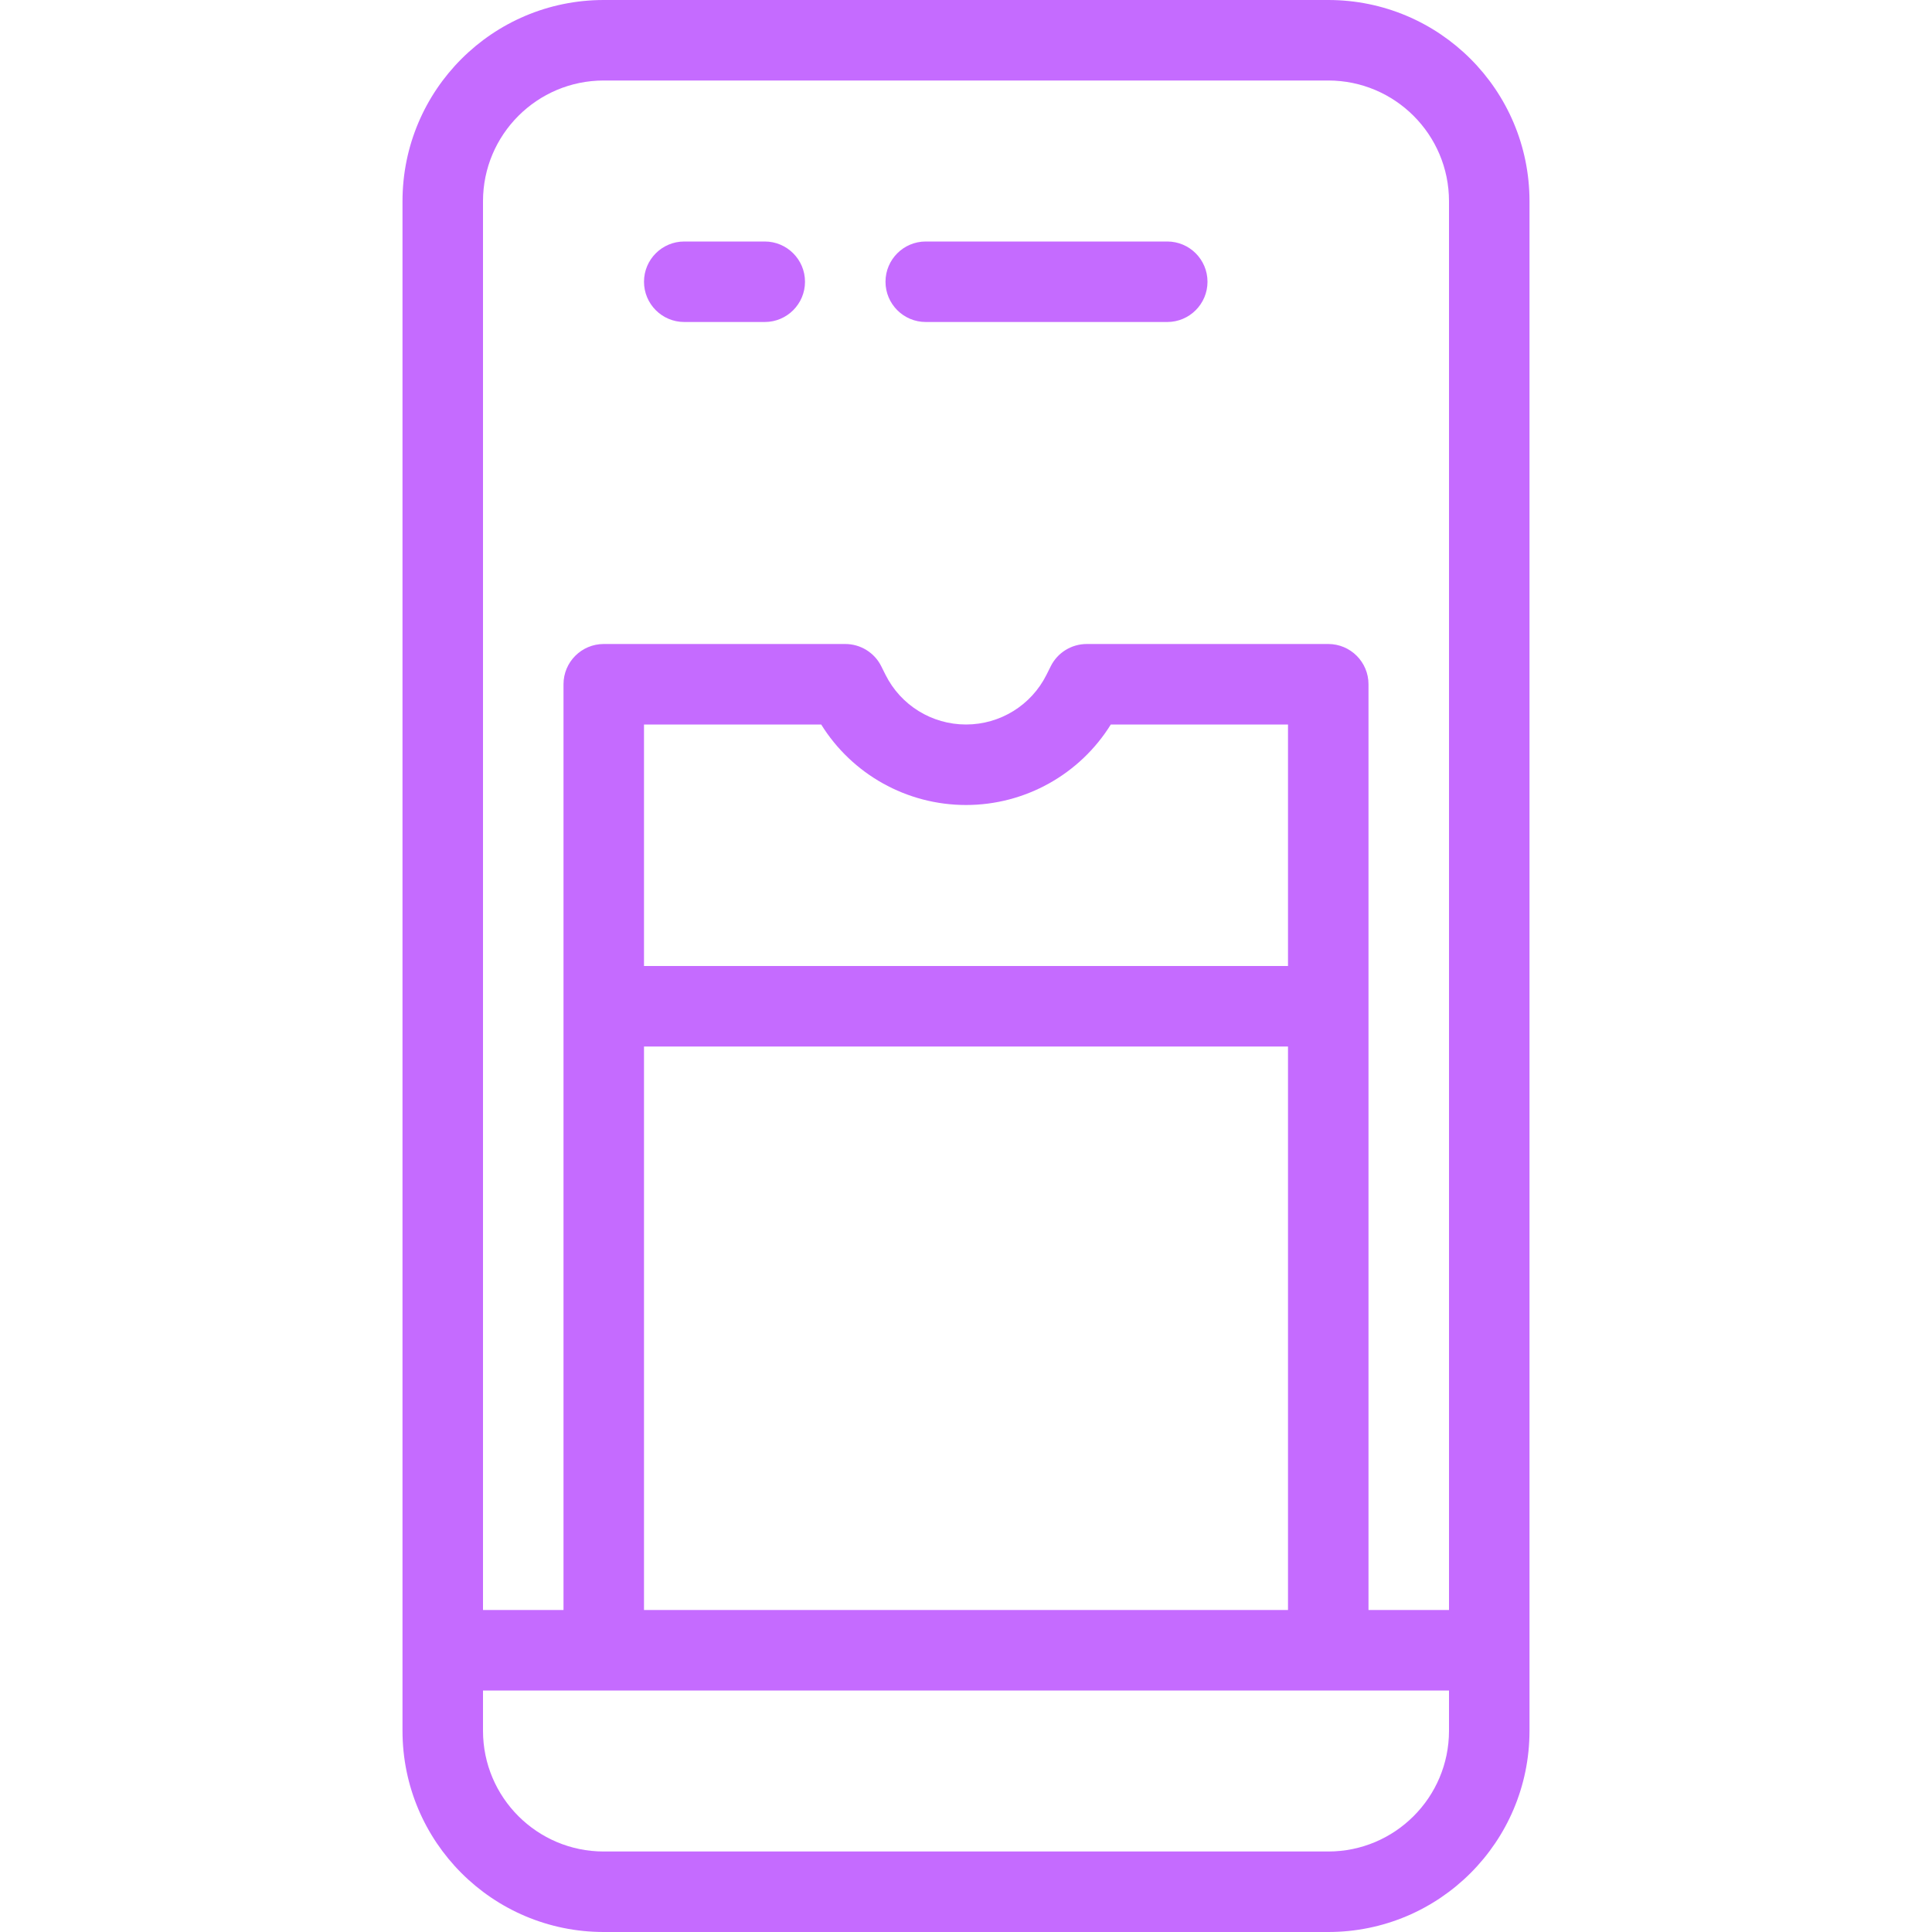 <svg width="24" height="24" viewBox="0 0 24 24" fill="none" xmlns="http://www.w3.org/2000/svg">
<path d="M6 20H7V8.5C7 8.224 7.224 8 7.5 8H10.5C10.689 8 10.863 8.107 10.947 8.276L11 8.382C11.189 8.761 11.576 9 12 9C12.424 9 12.811 8.761 13 8.382L13.053 8.276C13.137 8.107 13.311 8 13.5 8H16.5C16.776 8 17 8.224 17 8.5V20H18V2.5C18 1.672 17.328 1 16.5 1H7.5C6.672 1 6 1.672 6 2.5V20ZM6 21V21.5C6 22.328 6.672 23 7.5 23H16.5C17.328 23 18 22.328 18 21.5V21H6ZM8 12H16V9H13.799C13.415 9.618 12.737 10 12 10C11.263 10 10.585 9.618 10.201 9H8V12ZM16 13H8V20H16V13ZM11.5 4C11.224 4 11 3.776 11 3.5C11 3.224 11.224 3 11.5 3H14.5C14.776 3 15 3.224 15 3.5C15 3.776 14.776 4 14.5 4H11.5ZM8.5 4C8.224 4 8 3.776 8 3.5C8 3.224 8.224 3 8.5 3H9.5C9.776 3 10 3.224 10 3.5C10 3.776 9.776 4 9.5 4H8.5ZM16.5 24H7.5C6.119 24 5 22.881 5 21.5V2.5C5 1.119 6.119 0 7.5 0L16.5 0C17.881 0 19 1.119 19 2.5V21.5C19 22.881 17.881 24 16.5 24Z" fill="#C56BFF"/>
</svg>
